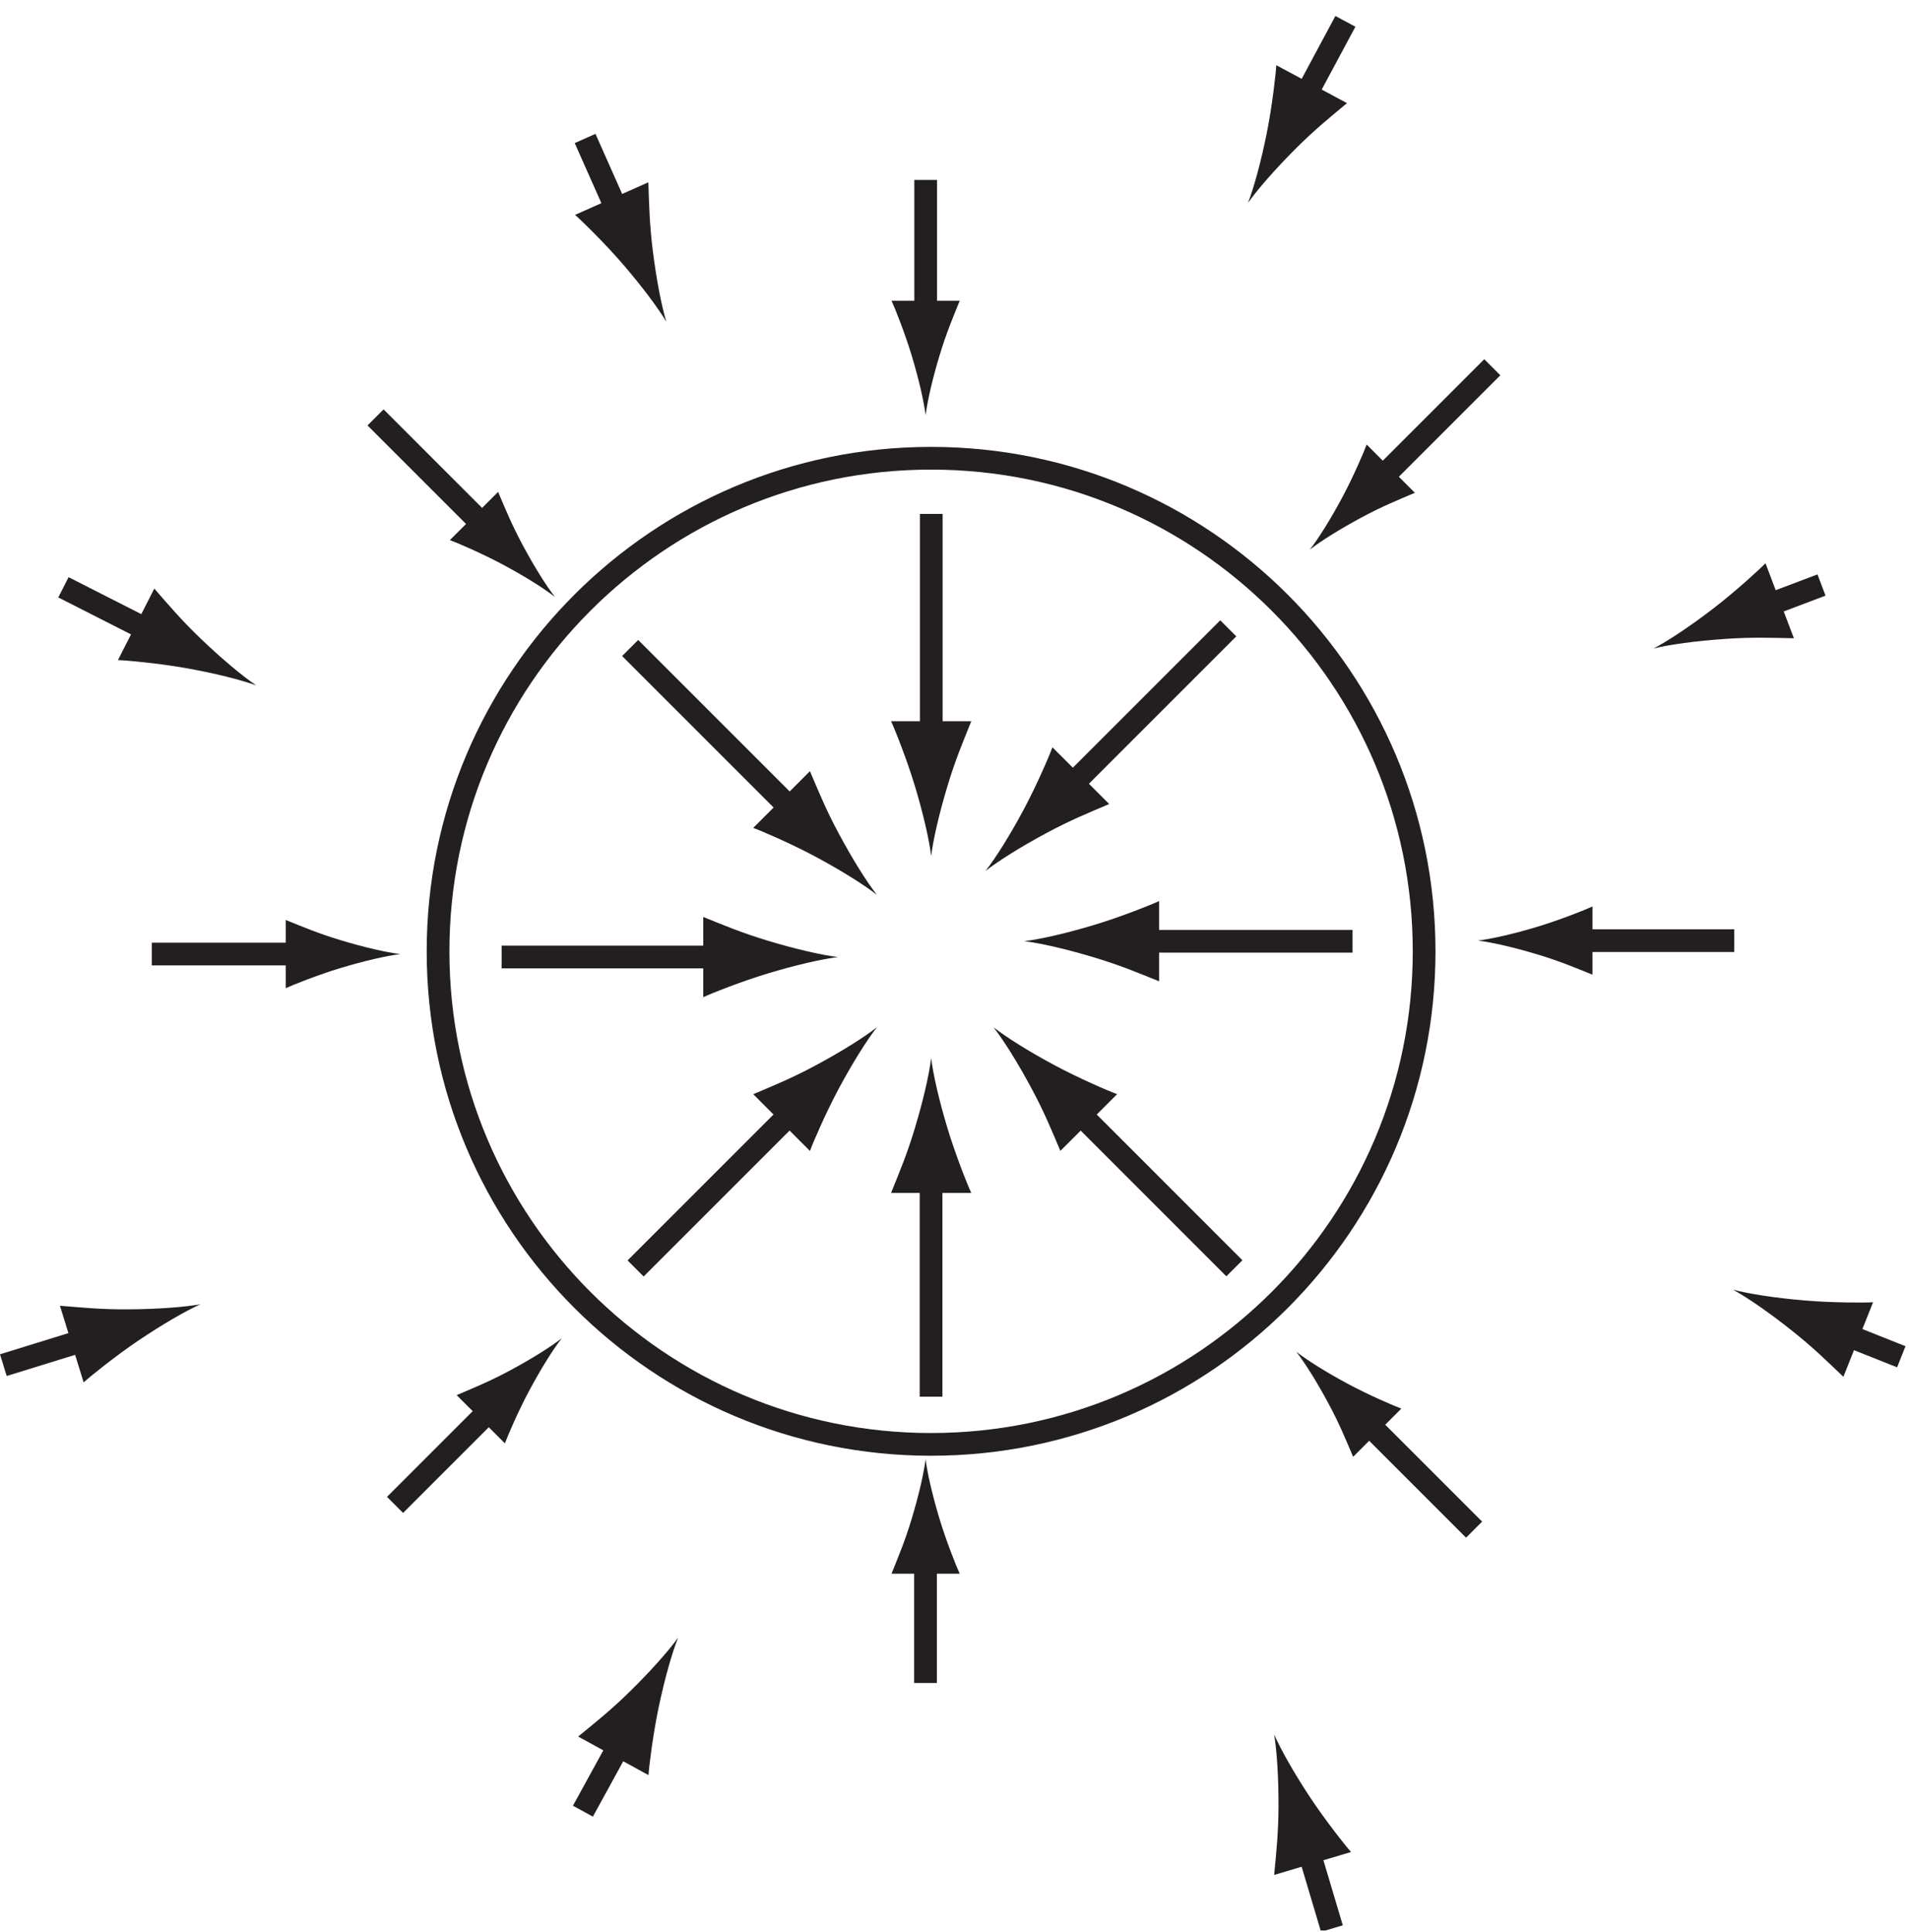 <?xml version="1.0" encoding="UTF-8" standalone="no"?>
<svg
   xmlns:dc="http://purl.org/dc/elements/1.1/"
   xmlns:cc="http://creativecommons.org/ns#"
   xmlns:rdf="http://www.w3.org/1999/02/22-rdf-syntax-ns#"
   xmlns:svg="http://www.w3.org/2000/svg"
   xmlns="http://www.w3.org/2000/svg"
   viewBox="0 0 112 113.333"
   height="113.333"
   width="112"
   xml:space="preserve"
   id="svg2"
   version="1.1"><defs
     id="defs6"><clipPath
       id="clipPath24"
       clipPathUnits="userSpaceOnUse"><path
         id="path22"
         d="M 0,0 H 84 V 85 H 0 Z" /></clipPath><clipPath
       id="clipPath100"
       clipPathUnits="userSpaceOnUse"><path
         id="path98"
         d="M 0,0.06 H 83.867 V 84.317 H 0 Z" /></clipPath><clipPath
       id="clipPath122"
       clipPathUnits="userSpaceOnUse"><path
         id="path120"
         d="M 0,0.06 H 83.867 V 84.317 H 0 Z" /></clipPath><clipPath
       id="clipPath140"
       clipPathUnits="userSpaceOnUse"><path
         id="path138"
         d="M 0,0.06 H 83.867 V 84.317 H 0 Z" /></clipPath><clipPath
       id="clipPath158"
       clipPathUnits="userSpaceOnUse"><path
         id="path156"
         d="M 0,0.06 H 83.867 V 84.317 H 0 Z" /></clipPath></defs><g
     transform="matrix(1.333,0,0,-1.333,0,113.333)"
     id="g10"><g
       id="g12" /><g
       id="g14" /><g
       id="g16"><g
         id="g18"><g
           clip-path="url(#clipPath24)"
           id="g20"><g
             id="g26" /><g
             id="g28"><path
               id="path30"
               style="fill:none;stroke:#231f20;stroke-width:1;stroke-linecap:butt;stroke-linejoin:miter;stroke-miterlimit:4;stroke-dasharray:none;stroke-opacity:1"
               d="m 62.68,43.152 c 0,-11.985 -9.716,-21.7 -21.701,-21.7 -11.984,0 -21.699,9.715 -21.699,21.7 0,11.985 9.715,21.701 21.699,21.701 11.985,0 21.701,-9.716 21.701,-21.701 z M 40.979,23.552 v 10.15" /><path
               id="path32"
               style="fill:#231f20;fill-opacity:1;fill-rule:nonzero;stroke:none"
               d="m 40.262,35.355 c -0.349,-1.157 -0.671,-1.909 -1.044,-2.838 h 3.531 c -0.158,0.333 -0.695,1.681 -1.044,2.838 -0.374,1.239 -0.63,2.362 -0.722,3.091 -0.091,-0.729 -0.347,-1.852 -0.721,-3.091" /><path
               id="path34"
               style="fill:none;stroke:#231f20;stroke-width:1;stroke-linecap:butt;stroke-linejoin:miter;stroke-miterlimit:4;stroke-dasharray:none;stroke-opacity:1"
               d="M 40.988,62.403 V 52.096" /><path
               id="path36"
               style="fill:#231f20;fill-opacity:1;fill-rule:nonzero;stroke:none"
               d="m 41.706,50.442 c 0.349,1.158 0.671,1.91 1.044,2.838 h -3.532 c 0.158,-0.332 0.695,-1.68 1.045,-2.838 0.374,-1.238 0.63,-2.362 0.721,-3.09 0.091,0.728 0.348,1.852 0.722,3.09" /><path
               id="path38"
               style="fill:none;stroke:#231f20;stroke-width:1;stroke-linecap:butt;stroke-linejoin:miter;stroke-miterlimit:4;stroke-dasharray:none;stroke-opacity:1"
               d="M 59.53,43.595 H 49.83" /><path
               id="path40"
               style="fill:#231f20;fill-opacity:1;fill-rule:nonzero;stroke:none"
               d="m 48.177,42.877 c 1.157,-0.349 1.909,-0.671 2.838,-1.044 v 3.531 c -0.332,-0.158 -1.681,-0.695 -2.838,-1.044 -1.239,-0.374 -2.362,-0.63 -3.09,-0.721 0.728,-0.092 1.851,-0.348 3.09,-0.722" /><path
               id="path42"
               style="fill:none;stroke:#231f20;stroke-width:1;stroke-linecap:butt;stroke-linejoin:miter;stroke-miterlimit:4;stroke-dasharray:none;stroke-opacity:1"
               d="M 22.08,42.902 H 32.137" /><path
               id="path44"
               style="fill:#231f20;fill-opacity:1;fill-rule:nonzero;stroke:none"
               d="m 33.79,43.62 c -1.157,0.35 -1.91,0.671 -2.838,1.044 v -3.531 c 0.332,0.158 1.681,0.695 2.838,1.044 1.239,0.374 2.362,0.631 3.09,0.722 -0.728,0.091 -1.851,0.347 -3.09,0.721" /><path
               id="path46"
               style="fill:none;stroke:#231f20;stroke-width:1;stroke-linecap:butt;stroke-linejoin:miter;stroke-miterlimit:4;stroke-dasharray:none;stroke-opacity:1"
               d="m 27.735,56.502 7.505,-7.505" /><path
               id="path48"
               style="fill:#231f20;fill-opacity:1;fill-rule:nonzero;stroke:none"
               d="m 36.917,48.336 c -0.572,1.066 -0.876,1.825 -1.269,2.745 l -2.497,-2.497 c 0.347,-0.123 1.68,-0.697 2.745,-1.268 1.141,-0.612 2.116,-1.224 2.696,-1.675 -0.451,0.579 -1.064,1.555 -1.675,2.695" /><path
               id="path50"
               style="fill:none;stroke:#231f20;stroke-width:1;stroke-linecap:butt;stroke-linejoin:miter;stroke-miterlimit:4;stroke-dasharray:none;stroke-opacity:1"
               d="m 54.329,29.203 -7.249,7.25" /><path
               id="path52"
               style="fill:#231f20;fill-opacity:1;fill-rule:nonzero;stroke:none"
               d="m 45.403,37.114 c 0.572,-1.066 0.876,-1.825 1.268,-2.745 l 2.497,2.497 c -0.346,0.123 -1.679,0.697 -2.745,1.268 -1.14,0.612 -2.115,1.224 -2.695,1.675 0.451,-0.579 1.064,-1.555 1.675,-2.695" /><path
               id="path54"
               style="fill:none;stroke:#231f20;stroke-width:1;stroke-linecap:butt;stroke-linejoin:miter;stroke-miterlimit:4;stroke-dasharray:none;stroke-opacity:1"
               d="m 27.975,29.195 7.261,7.26" /><path
               id="path56"
               style="fill:#231f20;fill-opacity:1;fill-rule:nonzero;stroke:none"
               d="m 35.897,38.131 c -1.065,-0.571 -1.825,-0.875 -2.745,-1.267 l 2.497,-2.498 c 0.123,0.347 0.697,1.68 1.268,2.745 0.613,1.14 1.225,2.116 1.676,2.696 -0.579,-0.451 -1.555,-1.064 -2.696,-1.676" /><path
               id="path58"
               style="fill:none;stroke:#231f20;stroke-width:1;stroke-linecap:butt;stroke-linejoin:miter;stroke-miterlimit:4;stroke-dasharray:none;stroke-opacity:1"
               d="M 54.06,57.368 46.735,50.043" /><path
               id="path60"
               style="fill:#231f20;fill-opacity:1;fill-rule:nonzero;stroke:none"
               d="m 46.074,48.367 c 1.065,0.57 1.825,0.875 2.745,1.268 l -2.498,2.497 c -0.123,-0.346 -0.696,-1.679 -1.267,-2.745 -0.612,-1.14 -1.224,-2.116 -1.676,-2.696 0.58,0.451 1.555,1.064 2.696,1.676" /><path
               id="path62"
               style="fill:none;stroke:#231f20;stroke-width:1;stroke-linecap:butt;stroke-linejoin:miter;stroke-miterlimit:4;stroke-dasharray:none;stroke-opacity:1"
               d="m 40.735,10.952 v 5.816" /><path
               id="path64"
               style="fill:#231f20;fill-opacity:1;fill-rule:nonzero;stroke:none"
               d="m 40.125,18.173 c -0.297,-0.983 -0.57,-1.623 -0.887,-2.412 h 3.001 c -0.134,0.283 -0.591,1.429 -0.887,2.412 C 41.034,19.226 40.816,20.181 40.738,20.8 40.661,20.181 40.443,19.226 40.125,18.173" /><path
               id="path66"
               style="fill:none;stroke:#231f20;stroke-width:1;stroke-linecap:butt;stroke-linejoin:miter;stroke-miterlimit:4;stroke-dasharray:none;stroke-opacity:1"
               d="M 40.742,77.103 V 70.78" /><path
               id="path68"
               style="fill:#231f20;fill-opacity:1;fill-rule:nonzero;stroke:none"
               d="m 41.352,69.374 c 0.297,0.985 0.571,1.624 0.888,2.413 h -3.002 c 0.135,-0.282 0.591,-1.428 0.888,-2.413 0.318,-1.052 0.536,-2.007 0.613,-2.626 0.078,0.619 0.295,1.574 0.613,2.626" /><path
               id="path70"
               style="fill:none;stroke:#231f20;stroke-width:1;stroke-linecap:butt;stroke-linejoin:miter;stroke-miterlimit:4;stroke-dasharray:none;stroke-opacity:1"
               d="M 76.33,43.622 H 69.084" /><path
               id="path72"
               style="fill:#231f20;fill-opacity:1;fill-rule:nonzero;stroke:none"
               d="m 67.678,43.012 c 0.984,-0.297 1.623,-0.571 2.412,-0.888 v 3.002 c -0.282,-0.134 -1.428,-0.591 -2.412,-0.888 -1.053,-0.318 -2.007,-0.535 -2.627,-0.613 0.62,-0.078 1.574,-0.295 2.627,-0.613" /><path
               id="path74"
               style="fill:none;stroke:#231f20;stroke-width:1;stroke-linecap:butt;stroke-linejoin:miter;stroke-miterlimit:4;stroke-dasharray:none;stroke-opacity:1"
               d="M 6.68,43.033 H 13.583" /><path
               id="path76"
               style="fill:#231f20;fill-opacity:1;fill-rule:nonzero;stroke:none"
               d="m 14.989,43.643 c -0.984,0.297 -1.623,0.571 -2.412,0.888 v -3.002 c 0.282,0.134 1.428,0.591 2.412,0.888 1.053,0.318 2.008,0.535 2.627,0.613 -0.619,0.077 -1.574,0.295 -2.627,0.613" /><path
               id="path78"
               style="fill:none;stroke:#231f20;stroke-width:1;stroke-linecap:butt;stroke-linejoin:miter;stroke-miterlimit:4;stroke-dasharray:none;stroke-opacity:1"
               d="m 16.529,66.65 5.048,-5.048" /><path
               id="path80"
               style="fill:#231f20;fill-opacity:1;fill-rule:nonzero;stroke:none"
               d="m 23.001,61.039 c -0.485,0.906 -0.744,1.552 -1.078,2.333 L 19.801,61.25 c 0.295,-0.104 1.428,-0.593 2.334,-1.078 0.969,-0.52 1.798,-1.04 2.29,-1.424 -0.383,0.493 -0.904,1.322 -1.424,2.291" /><path
               id="path82"
               style="fill:none;stroke:#231f20;stroke-width:1;stroke-linecap:butt;stroke-linejoin:miter;stroke-miterlimit:4;stroke-dasharray:none;stroke-opacity:1"
               d="m 64.879,17.7 -4.976,4.976" /><path
               id="path84"
               style="fill:#231f20;fill-opacity:1;fill-rule:nonzero;stroke:none"
               d="m 58.478,23.238 c 0.485,-0.906 0.744,-1.551 1.078,-2.333 L 61.678,23.027 c -0.294,0.105 -1.428,0.593 -2.333,1.078 -0.97,0.52 -1.799,1.041 -2.291,1.424 0.383,-0.492 0.904,-1.322 1.424,-2.291" /><path
               id="path86"
               style="fill:none;stroke:#231f20;stroke-width:1;stroke-linecap:butt;stroke-linejoin:miter;stroke-miterlimit:4;stroke-dasharray:none;stroke-opacity:1"
               d="m 17.387,18.789 4.484,4.484" /><path
               id="path88"
               style="fill:#231f20;fill-opacity:1;fill-rule:nonzero;stroke:none"
               d="M 22.433,24.698 C 21.527,24.213 20.881,23.954 20.099,23.62 L 22.222,21.497 c 0.105,0.295 0.592,1.428 1.078,2.334 0.52,0.969 1.04,1.798 1.424,2.291 -0.493,-0.383 -1.322,-0.904 -2.291,-1.424" /><path
               id="path90"
               style="fill:none;stroke:#231f20;stroke-width:1;stroke-linecap:butt;stroke-linejoin:miter;stroke-miterlimit:4;stroke-dasharray:none;stroke-opacity:1"
               d="M 65.681,68.858 60.502,63.68" /><path
               id="path92"
               style="fill:#231f20;fill-opacity:1;fill-rule:nonzero;stroke:none"
               d="m 59.94,62.255 c 0.906,0.486 1.552,0.744 2.333,1.078 l -2.122,2.123 c -0.105,-0.295 -0.592,-1.428 -1.078,-2.334 -0.52,-0.969 -1.04,-1.798 -1.424,-2.291 0.492,0.383 1.322,0.904 2.291,1.424" /></g><g
             id="g94"><g
               clip-path="url(#clipPath100)"
               id="g96"><path
                 id="path102"
                 style="fill:none;stroke:#231f20;stroke-width:1;stroke-linecap:butt;stroke-linejoin:miter;stroke-miterlimit:4;stroke-dasharray:none;stroke-opacity:1"
                 d="M 58.622,0.143 57.43,4.142" /></g></g><g
             id="g104"><path
               id="path106"
               style="fill:#231f20;fill-opacity:1;fill-rule:nonzero;stroke:none"
               d="M 56.271,5.521 C 56.266,4.312 56.172,3.499 56.08,2.503 l 3.384,1.009 c -0.246,0.273 -1.146,1.412 -1.812,2.421 -0.712,1.08 -1.278,2.083 -1.574,2.755 0.121,-0.724 0.196,-1.873 0.193,-3.167" /><path
               id="path108"
               style="fill:none;stroke:#231f20;stroke-width:1;stroke-linecap:butt;stroke-linejoin:miter;stroke-miterlimit:4;stroke-dasharray:none;stroke-opacity:1"
               d="m 25.752,78.927 1.655,-3.728" /><path
               id="path110"
               style="fill:#231f20;fill-opacity:1;fill-rule:nonzero;stroke:none"
               d="m 28.733,73.979 c -0.15,1.2 -0.161,2.018 -0.197,3.018 l -3.227,-1.433 c 0.279,-0.24 1.316,-1.254 2.106,-2.17 0.844,-0.981 1.533,-1.903 1.912,-2.532 -0.212,0.702 -0.433,1.833 -0.594,3.117" /><path
               id="path112"
               style="fill:none;stroke:#231f20;stroke-width:1;stroke-linecap:butt;stroke-linejoin:miter;stroke-miterlimit:4;stroke-dasharray:none;stroke-opacity:1"
               d="M 80.17,59.274 77.223,58.159" /><path
               id="path114"
               style="fill:#231f20;fill-opacity:1;fill-rule:nonzero;stroke:none"
               d="m 75.931,56.902 c 1.207,0.083 2.024,0.048 3.024,0.028 l -1.25,3.302 c -0.255,-0.265 -1.326,-1.244 -2.284,-1.981 -1.026,-0.788 -1.986,-1.425 -2.635,-1.768 0.713,0.172 1.855,0.33 3.145,0.419" /></g><g
             id="g116"><g
               clip-path="url(#clipPath122)"
               id="g118"><path
                 id="path124"
                 style="fill:none;stroke:#231f20;stroke-width:1;stroke-linecap:butt;stroke-linejoin:miter;stroke-miterlimit:4;stroke-dasharray:none;stroke-opacity:1"
                 d="M 0.147,24.94 4.29,26.221" /></g></g><g
             id="g126"><path
               id="path128"
               style="fill:#231f20;fill-opacity:1;fill-rule:nonzero;stroke:none"
               d="M 5.658,27.395 C 4.448,27.387 3.634,27.473 2.638,27.554 l 1.043,-3.373 c 0.271,0.249 1.401,1.16 2.402,1.836 1.073,0.723 2.07,1.299 2.74,1.602 -0.723,-0.128 -1.872,-0.215 -3.165,-0.224" /><path
               id="path130"
               style="fill:none;stroke:#231f20;stroke-width:1;stroke-linecap:butt;stroke-linejoin:miter;stroke-miterlimit:4;stroke-dasharray:none;stroke-opacity:1"
               d="M 2.792,59.173 7.048,57.01" /><path
               id="path132"
               style="fill:#231f20;fill-opacity:1;fill-rule:nonzero;stroke:none"
               d="M 8.847,56.901 C 7.974,57.737 7.449,58.364 6.791,59.117 L 5.191,55.969 c 0.367,-0.009 1.813,-0.142 3.003,-0.354 1.274,-0.228 2.391,-0.509 3.082,-0.758 -0.608,0.412 -1.494,1.149 -2.429,2.044" /></g><g
             id="g134"><g
               clip-path="url(#clipPath140)"
               id="g136"><path
                 id="path142"
                 style="fill:none;stroke:#231f20;stroke-width:1;stroke-linecap:butt;stroke-linejoin:miter;stroke-miterlimit:4;stroke-dasharray:none;stroke-opacity:1"
                 d="m 83.682,25.308 -2.998,1.193" /></g></g><g
             id="g144"><path
               id="path146"
               style="fill:#231f20;fill-opacity:1;fill-rule:nonzero;stroke:none"
               d="m 78.883,26.446 c 0.945,-0.753 1.526,-1.33 2.25,-2.02 l 1.306,3.281 c -0.367,-0.024 -1.818,-0.023 -3.023,0.08 -1.289,0.11 -2.427,0.288 -3.138,0.473 0.644,-0.355 1.592,-1.008 2.605,-1.814" /><path
               id="path148"
               style="fill:none;stroke:#231f20;stroke-width:1;stroke-linecap:butt;stroke-linejoin:miter;stroke-miterlimit:4;stroke-dasharray:none;stroke-opacity:1"
               d="m 25.656,5.309 1.906,3.477" /><path
               id="path150"
               style="fill:#231f20;fill-opacity:1;fill-rule:nonzero;stroke:none"
               d="M 27.726,10.58 C 26.863,9.733 26.22,9.229 25.446,8.594 l 3.097,-1.698 c 0.021,0.368 0.199,1.808 0.448,2.991 0.268,1.266 0.582,2.374 0.853,3.057 -0.429,-0.595 -1.194,-1.457 -2.118,-2.364" /></g><g
             id="g152"><g
               clip-path="url(#clipPath158)"
               id="g154"><path
                 id="path160"
                 style="fill:none;stroke:#231f20;stroke-width:1;stroke-linecap:butt;stroke-linejoin:miter;stroke-miterlimit:4;stroke-dasharray:none;stroke-opacity:1"
                 d="M 59.215,84.081 57.172,80.271" /></g></g><g
             id="g162"><path
               id="path164"
               style="fill:#231f20;fill-opacity:1;fill-rule:nonzero;stroke:none"
               d="m 57.024,78.475 c 0.855,0.854 1.495,1.365 2.261,2.007 l -3.112,1.669 c -0.018,-0.368 -0.181,-1.81 -0.42,-2.995 -0.256,-1.268 -0.56,-2.379 -0.825,-3.065 0.425,0.599 1.181,1.468 2.096,2.384" /></g></g></g></g></g></svg>